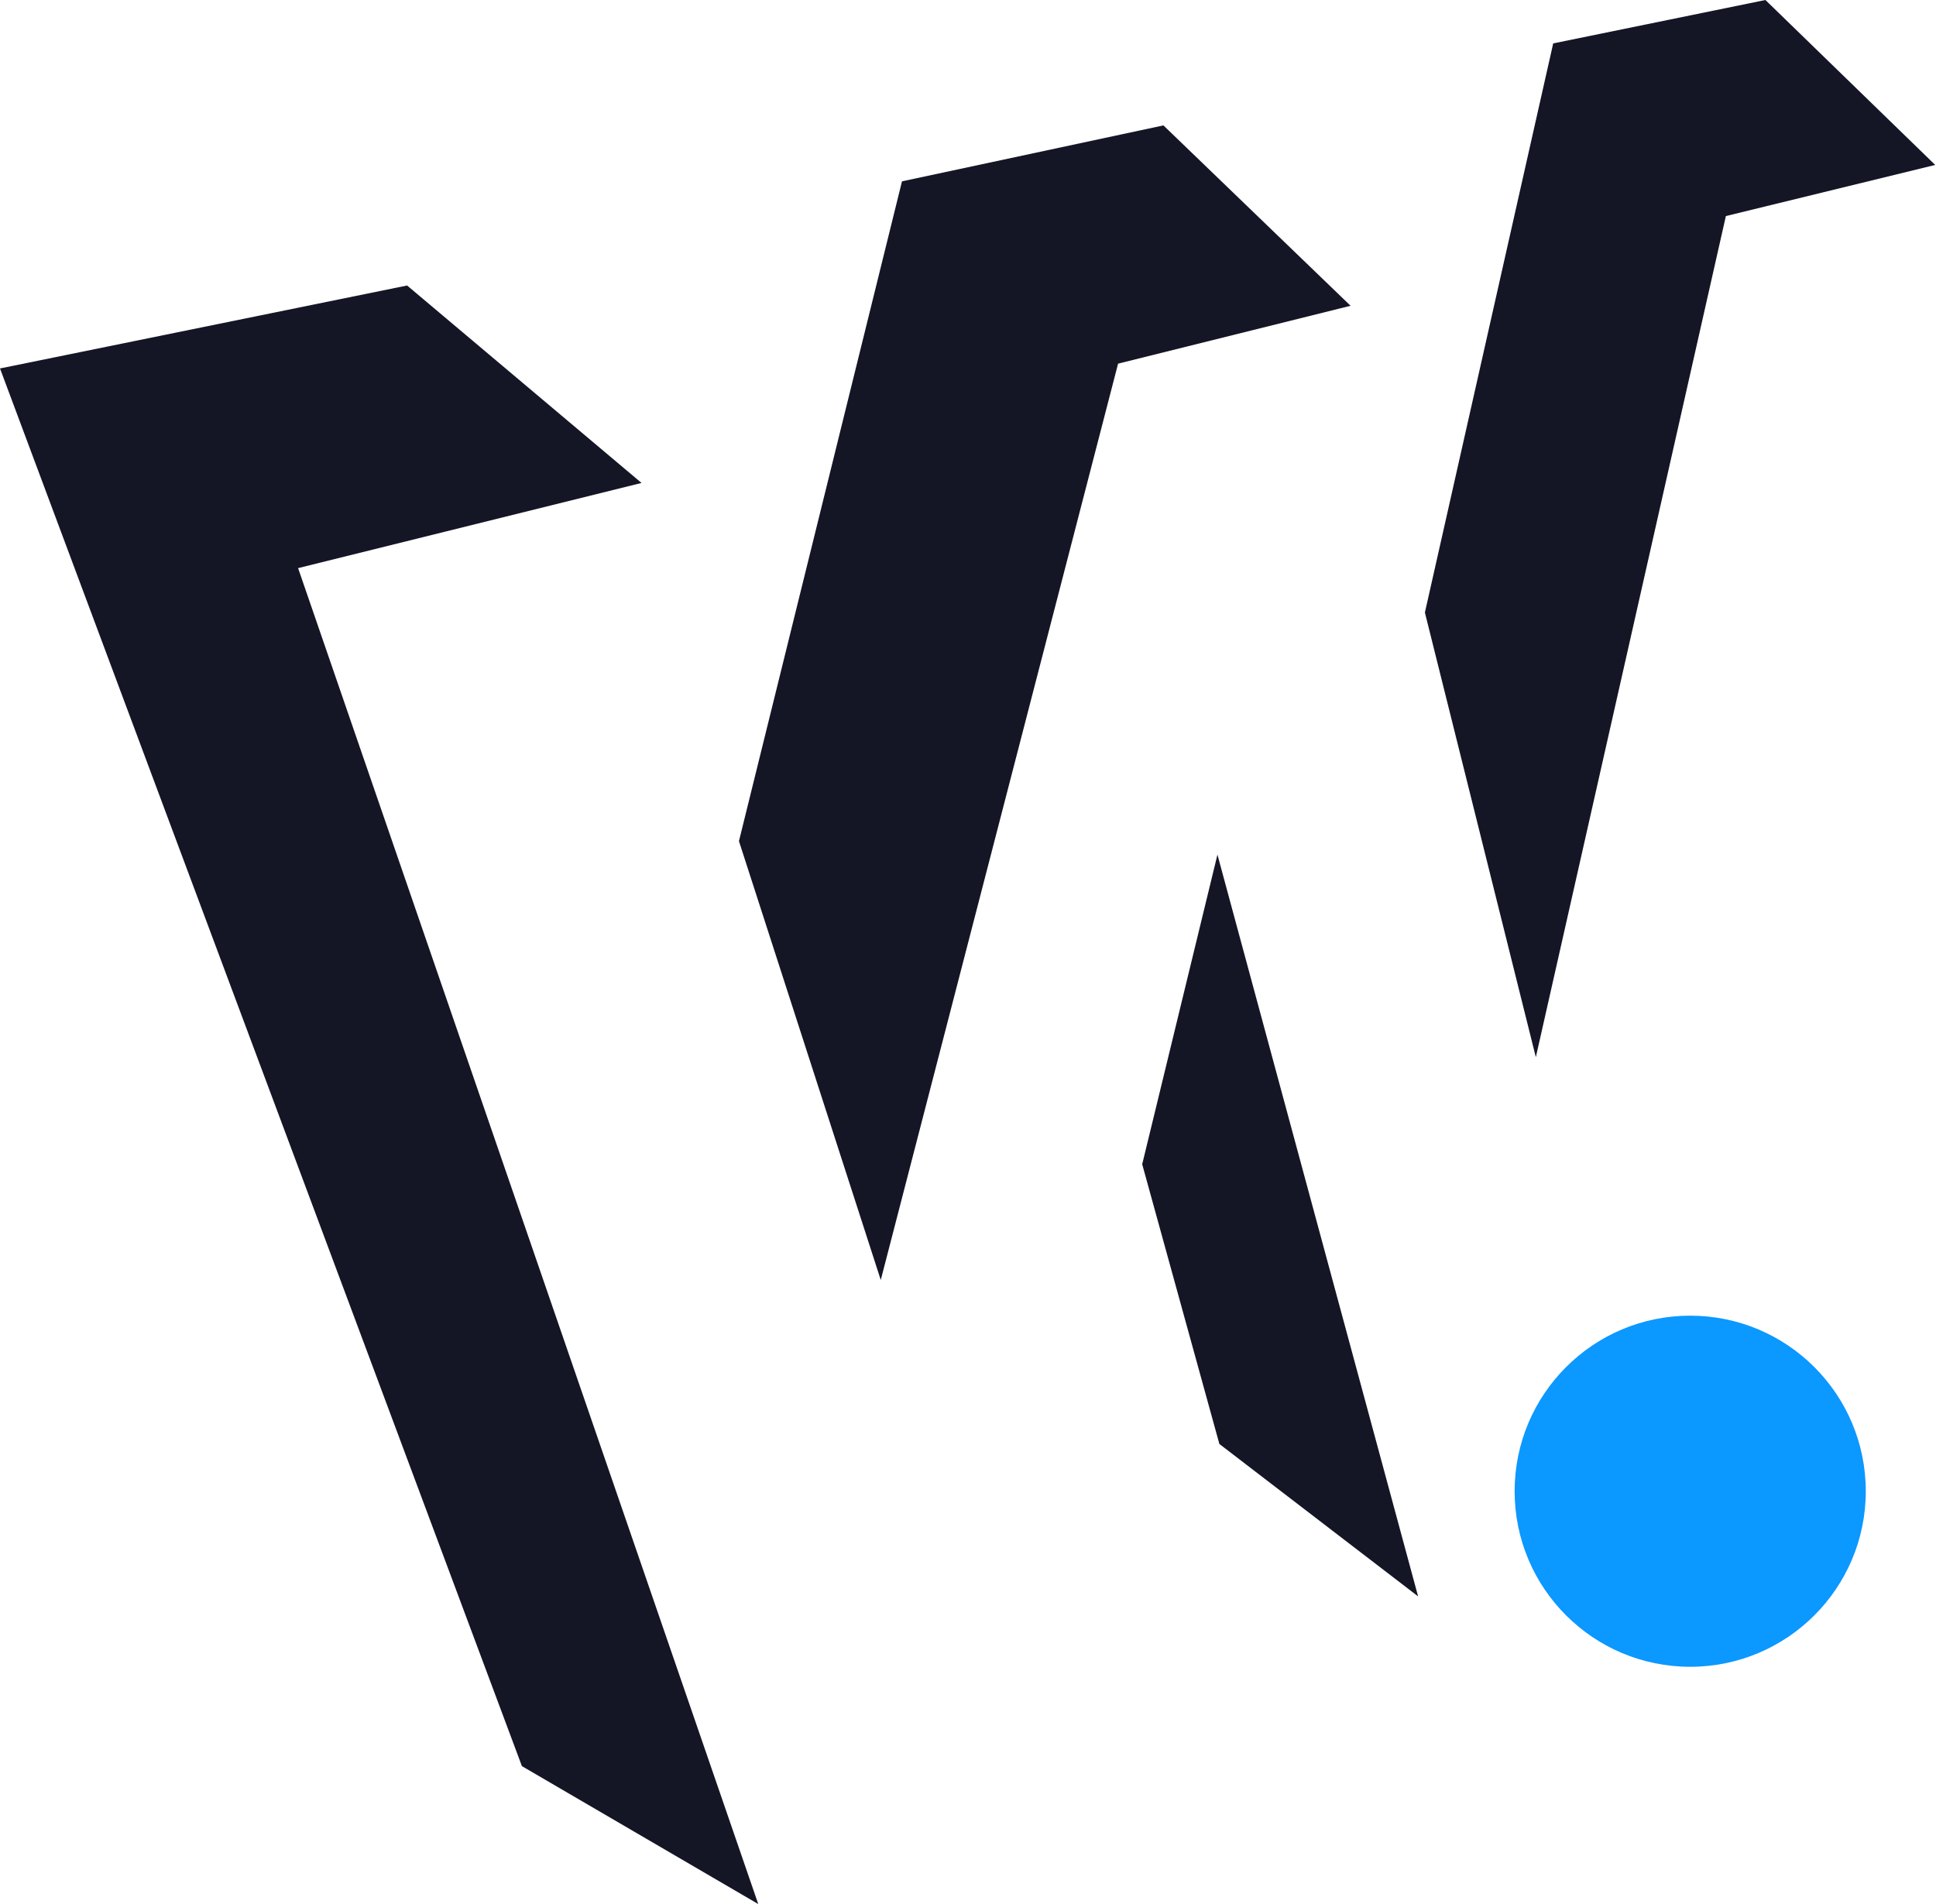 <?xml version="1.0" ?>
<svg xmlns="http://www.w3.org/2000/svg" viewBox="0 0 1161 1142" fill="none">
	<circle cx="1013.6" cy="894.392" r="105.292" fill="#0B98FF"/>
	<path d="M0 220.986L244.138 171.233L384.72 289.657L178.765 340.741L454.722 1142L312.983 1059.27L0 220.986Z" fill="#141626"/>
	<path d="M540.912 108.766L697.693 75.211L809.927 183.395L670.502 218.107L528.184 767.707L443.141 504.478L540.912 108.766Z" fill="#141626"/>
	<path d="M931.438 26.034L1058.71 0L1160.53 98.928L1034.99 129.59L921.025 634.065L854.494 367.364L931.438 26.034Z" fill="#141626"/>
	<path d="M684.965 698.281L731.247 866.054L850.423 957.461L730.09 512.574L684.965 698.281Z" fill="#141626"/>
</svg>